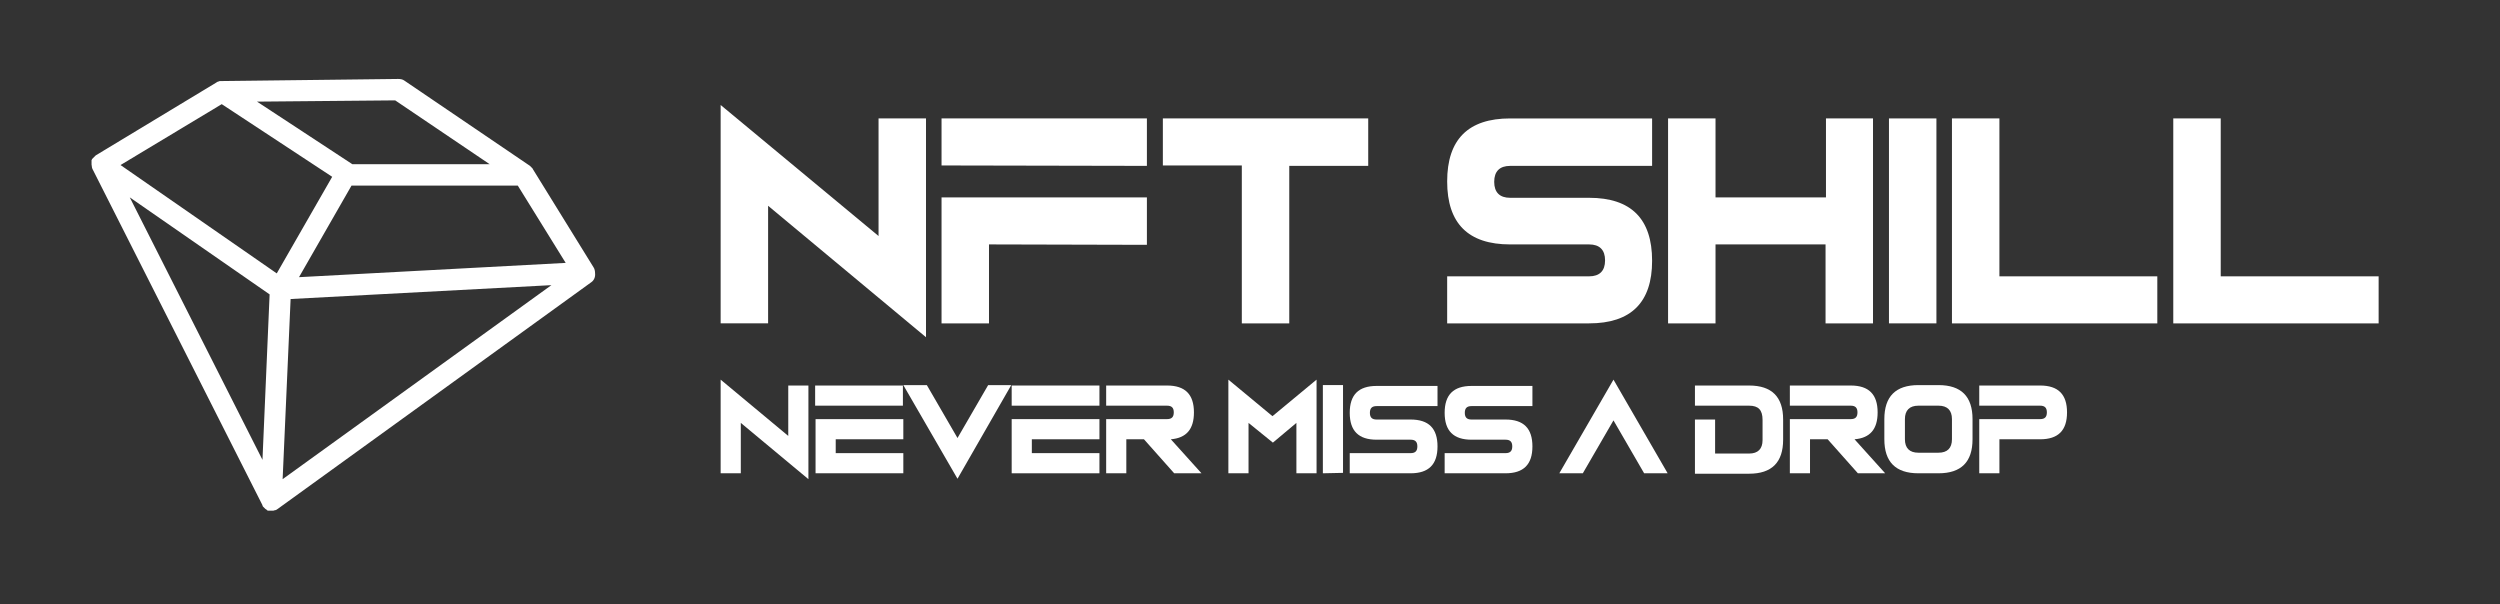 <?xml version="1.0" encoding="UTF-8"?>
<!-- Generator: Adobe Illustrator 26.0.2, SVG Export Plug-In . SVG Version: 6.00 Build 0)  -->
<svg version="1.1" xmlns="http://www.w3.org/2000/svg" xmlns:xlink="http://www.w3.org/1999/xlink" x="0px" y="0px" viewBox="0 0 595.3 143.9" style="enable-background:new 0 0 595.3 143.9;" xml:space="preserve">
<rect x="0" y="0" width="595.3" height="143.9" fill="#333333" stroke="none"/>
<style type="text/css">
	.st0{opacity:0.12;}
	.st1{fill:#FFFFFF;}
</style>
<g id="Layer_2">
</g>
<g id="Layer_3">
</g>
<g id="Layer_1">
	<g id="Layer_2_00000026130590475689775880000000112907098083451302_">
		<g id="Layer_1_00000174591343313283320310000018259980999979391367_" class="st0">
		</g>
	</g>
	<g>
		<g id="Layer_1_00000023960521270117858470000006976113686061180830_">
			<g id="Layer_2_00000081634460065244903320000014693957921490261897_">
			</g>
			<g id="Layer_1_00000010994102893149321440000012034940009232492464_">
				<g>
					<path class="st1" d="M141.7,65.1c0-0.5-0.1-1.1-0.4-1.5l-14.4-23.3l0,0l-0.1-0.2l0,0l-0.1-0.1l-0.1-0.1l-0.1-0.1l-0.1-0.1       l-0.1-0.1l-0.1-0.1l0,0L96.3,19.2c-0.4-0.3-0.9-0.4-1.5-0.4l-42,0.5l0,0h-0.1h-0.1h-0.1h-0.1h-0.1l-0.2,0.1H52l-0.2,0.1h-0.1       l-0.1,0.1l0,0L22.8,37l0,0l-0.1,0.1l-0.1,0.1l-0.1,0.1l-0.1,0.1l-0.1,0.1l-0.1,0.1l-0.1,0.1L22,37.8l0,0l0,0l-0.1,0.1V38       l-0.1,0.1v0.1v0.1v0.1v0.1v0.1v0.1v0.1v0.1V39v0.2l0,0c0,0.2,0.1,0.4,0.1,0.7l0.1,0.3l40.5,80.1v0.1l0.1,0.2l0.1,0.1l0.1,0.1       l0.1,0.1L63,121l0.1,0.1l0.1,0.1l0.2,0.1l0,0l0.1,0.1l0.1,0.1l0.2,0.1h0.1h0.2h0.1h0.3h0.1H65h0.1l0.3-0.1h0.1l0.3-0.1l0,0l0,0       l0.3-0.2l0,0l74.7-54C141.4,66.8,141.8,66,141.7,65.1z M52.8,24.8l26.3,17.3l-13.2,23L28.7,39.3L52.8,24.8z M64.2,70.1       l-1.7,39.4L30.9,47L64.2,70.1z M83.7,44.2h39.6l11.4,18.4L71.2,66L83.7,44.2z M94.1,23.9l22.5,15.2H83.9L61.2,24.2L94.1,23.9z        M69.2,71.2l62.1-3.3l-64,46.2L69.2,71.2z"/>
				</g>
			</g>
		</g>
		<g>
			<path class="st1" d="M182.9,49v28h-11.3V25l37.6,31.2v-28h11.3v52.1L182.9,49z"/>
			<path class="st1" d="M224.2,39.4V28.2h48.9v11.3L224.2,39.4L224.2,39.4z M235.5,58.2V77h-11.3V47h48.9v11.3L235.5,58.2     L235.5,58.2z"/>
			<path class="st1" d="M295.7,39.4h-18.8V28.2h48.9v11.3H307V77h-11.3L295.7,39.4L295.7,39.4z"/>
			<path class="st1" d="M378.4,77h-33.8V65.8h33.8c2.5,0,3.8-1.3,3.8-3.8s-1.3-3.8-3.8-3.8h-18.8c-10,0-15-5-15-15s5-15,15-15h33.8     v11.3h-33.8c-2.5,0-3.8,1.3-3.8,3.8s1.3,3.8,3.8,3.8h18.8c10,0,15,5,15,15C393.4,72,388.4,77,378.4,77z"/>
			<path class="st1" d="M408.5,58.2V77h-11.3V28.2h11.3V47h26.3V28.2H446V77h-11.3V58.2H408.5z"/>
			<path class="st1" d="M449.8,77V28.2h11.3V77H449.8z"/>
			<path class="st1" d="M476.1,65.8h37.6V77h-48.9V28.2h11.3V65.8z"/>
			<path class="st1" d="M528.8,65.8h37.6V77h-48.9V28.2h11.3L528.8,65.8L528.8,65.8z"/>
		</g>
		<g>
			<path class="st1" d="M176.4,100.7v12h-4.8V90.4l16.1,13.4v-12h4.8v22.3L176.4,100.7z"/>
			<path class="st1" d="M194.1,96.6v-4.8H215v4.8H194.1z M199,107.9h16.1v4.8h-20.9V99.8h20.9v4.8H199V107.9z"/>
			<path class="st1" d="M240.8,91.7L228,114l-12.9-22.3h5.6l7.3,12.6l7.3-12.6H240.8z"/>
			<path class="st1" d="M240.9,96.6v-4.8h20.9v4.8H240.9z M245.7,107.9h16.1v4.8h-20.9V99.8h20.9v4.8h-16.1V107.9z"/>
			<path class="st1" d="M277.9,96.6h-14.5v-4.8h14.5c4.3,0,6.4,2.1,6.4,6.4c0,4-1.8,6.1-5.5,6.4l7.3,8.1h-6.5l-7.2-8.1h-4.2v8.1     h-4.8V99.8h14.5c1.1,0,1.6-0.5,1.6-1.6S279,96.6,277.9,96.6z"/>
			<path class="st1" d="M297.3,100.7v12h-4.8V90.4l10.5,8.7l10.5-8.7v22.3h-4.8v-12l-5.6,4.7L297.3,100.7z"/>
			<path class="st1" d="M315,112.7v-21h4.8v20.9L315,112.7L315,112.7z"/>
			<path class="st1" d="M335.9,112.7h-14.5v-4.8h14.5c1.1,0,1.6-0.5,1.6-1.6s-0.5-1.6-1.6-1.6h-8.1c-4.3,0-6.4-2.1-6.4-6.4     s2.1-6.4,6.4-6.4h14.5v4.8h-14.5c-1.1,0-1.6,0.5-1.6,1.6s0.5,1.6,1.6,1.6h8.1c4.3,0,6.4,2.1,6.4,6.4S340.2,112.7,335.9,112.7z"/>
			<path class="st1" d="M358.5,112.7H344v-4.8h14.5c1.1,0,1.6-0.5,1.6-1.6s-0.5-1.6-1.6-1.6h-8.1c-4.3,0-6.4-2.1-6.4-6.4     s2.1-6.4,6.4-6.4h14.5v4.8h-14.5c-1.1,0-1.6,0.5-1.6,1.6s0.5,1.6,1.6,1.6h8.1c4.3,0,6.4,2.1,6.4,6.4S362.8,112.7,358.5,112.7z"/>
			<path class="st1" d="M397.1,112.7h-5.6l-7.3-12.6l-7.3,12.6h-5.6l12.9-22.3L397.1,112.7z"/>
			<path class="st1" d="M416.5,96.6h-12.9v-4.8h12.9c5.4,0,8.1,2.7,8.1,8.1v4.8c0,5.4-2.7,8.1-8.1,8.1h-12.9V99.9h4.8v8.1h8.1     c2.1,0,3.2-1.1,3.2-3.2V100C419.7,97.6,418.7,96.6,416.5,96.6z"/>
			<path class="st1" d="M440.7,96.6h-14.5v-4.8h14.5c4.3,0,6.4,2.1,6.4,6.4c0,4-1.8,6.1-5.5,6.4l7.3,8.1h-6.5l-7.2-8.1H431v8.1h-4.8     V99.8h14.5c1.1,0,1.6-0.5,1.6-1.6S441.8,96.6,440.7,96.6z"/>
			<path class="st1" d="M448.7,99.8c0-5.4,2.7-8.1,8.1-8.1h4.8c5.4,0,8.1,2.7,8.1,8.1v4.8c0,5.4-2.7,8.1-8.1,8.1h-4.8     c-5.4,0-8.1-2.7-8.1-8.1V99.8z M456.8,96.6c-2.1,0-3.2,1.1-3.2,3.2v4.8c0,2.1,1.1,3.2,3.2,3.2h4.8c2.1,0,3.2-1.1,3.2-3.2v-4.8     c0-2.1-1.1-3.2-3.2-3.2H456.8z"/>
			<path class="st1" d="M485.8,96.6h-14.5v-4.8h14.5c4.3,0,6.4,2.1,6.4,6.4s-2.1,6.4-6.4,6.4h-9.7v8.1h-4.8V99.8h14.5     c1.1,0,1.6-0.5,1.6-1.6S486.9,96.6,485.8,96.6z"/>
		</g>
	</g>
</g>
</svg>